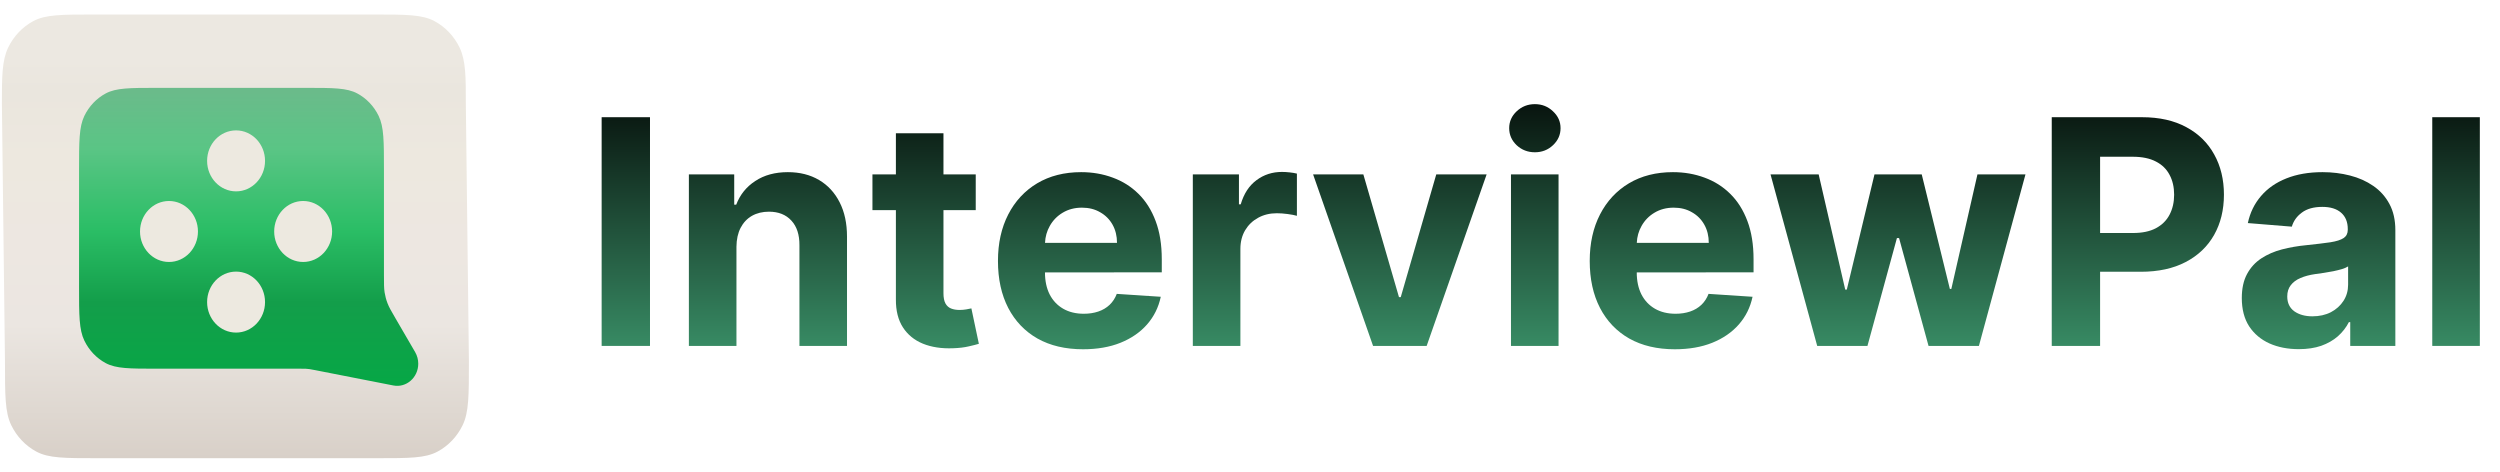 <svg width="265" height="50" viewBox="0 0 265 50" fill="none" xmlns="http://www.w3.org/2000/svg">
<g filter="url(#filter0_dii_248_12707)">
<path d="M0.248 10.94C0.249 8.154 0.249 6.358 0.913 4.987C1.497 3.78 2.429 2.799 3.575 2.184C4.878 1.485 6.584 1.485 9.996 1.485L39.68 1.485C43.092 1.485 44.797 1.485 46.1 2.184C47.247 2.799 48.179 3.78 48.763 4.987C49.427 6.358 49.427 8.154 49.425 10.94L49.752 38.254C49.752 41.846 49.752 43.642 49.088 45.013C48.505 46.22 47.573 47.201 46.426 47.816C45.123 48.515 43.417 48.515 40.005 48.515H10.322C6.909 48.515 5.204 48.515 3.901 47.816C2.754 47.201 1.822 46.22 1.238 45.013C0.574 43.642 0.574 41.846 0.574 38.254L0.248 10.94Z" fill="url(#paint0_linear_248_12707)"/>
<path d="M8.426 17.968C8.426 14.92 8.426 13.396 8.989 12.231C9.485 11.207 10.276 10.374 11.249 9.853C12.355 9.259 13.803 9.259 16.7 9.259H32.472C35.368 9.259 36.816 9.259 37.922 9.853C38.895 10.374 39.687 11.207 40.182 12.231C40.746 13.396 40.746 14.92 40.746 17.968V29.131C40.746 30.044 40.746 30.5 40.816 30.944C40.878 31.338 40.981 31.723 41.124 32.093C41.284 32.51 41.51 32.899 41.963 33.678L44.054 37.272C44.268 37.641 44.382 38.065 44.382 38.498C44.382 39.966 43.115 41.075 41.743 40.806L33.417 39.174C33.135 39.119 32.995 39.091 32.853 39.072C32.727 39.054 32.601 39.042 32.474 39.035C32.331 39.027 32.188 39.027 31.902 39.027H16.7C13.803 39.027 12.355 39.027 11.249 38.434C10.276 37.911 9.485 37.079 8.989 36.054C8.426 34.89 8.426 33.366 8.426 30.318V17.968Z" fill="url(#paint1_linear_248_12707)"/>
<path d="M21.03 24.483C21.03 26.268 19.655 27.715 17.96 27.715C16.264 27.715 14.889 26.268 14.889 24.483C14.889 22.698 16.264 21.251 17.96 21.251C19.655 21.251 21.03 22.698 21.03 24.483Z" fill="#EDE9E0"/>
<path d="M35.251 24.483C35.251 26.268 33.876 27.715 32.181 27.715C30.485 27.715 29.11 26.268 29.11 24.483C29.11 22.698 30.485 21.251 32.181 21.251C33.876 21.251 35.251 22.698 35.251 24.483Z" fill="#EDE9E0"/>
<path d="M28.141 16.999C28.141 18.784 26.766 20.231 25.07 20.231C23.374 20.231 22 18.784 22 16.999C22 15.214 23.374 13.767 25.07 13.767C26.766 13.767 28.141 15.214 28.141 16.999Z" fill="#EDE9E0"/>
<path d="M28.141 31.968C28.141 33.752 26.766 35.2 25.07 35.2C23.374 35.2 22 33.752 22 31.968C22 30.183 23.374 28.736 25.07 28.736C26.766 28.736 28.141 30.183 28.141 31.968Z" fill="#EDE9E0"/>
</g>
<path d="M68.899 12.424V36.667H63.774V12.424H68.899Z" fill="url(#paint2_linear_248_12707)"/>
<path d="M78.064 26.155V36.667H73.021V18.485H77.827V21.693H78.04C78.443 20.635 79.118 19.799 80.064 19.183C81.011 18.56 82.16 18.248 83.509 18.248C84.772 18.248 85.873 18.524 86.812 19.077C87.751 19.629 88.481 20.418 89.001 21.444C89.522 22.462 89.783 23.677 89.783 25.09V36.667H84.74V25.99C84.748 24.877 84.464 24.009 83.888 23.385C83.312 22.754 82.519 22.439 81.509 22.439C80.83 22.439 80.23 22.584 79.709 22.876C79.197 23.168 78.794 23.595 78.502 24.155C78.218 24.707 78.072 25.374 78.064 26.155Z" fill="url(#paint3_linear_248_12707)"/>
<path d="M126.439 36.667V18.485H131.328V21.657H131.518C131.849 20.529 132.405 19.677 133.187 19.1C133.968 18.516 134.867 18.224 135.885 18.224C136.138 18.224 136.41 18.24 136.702 18.272C136.994 18.303 137.251 18.347 137.472 18.402V22.876C137.235 22.805 136.907 22.742 136.489 22.687C136.071 22.632 135.688 22.604 135.341 22.604C134.599 22.604 133.936 22.766 133.352 23.09C132.776 23.405 132.319 23.847 131.979 24.415C131.648 24.983 131.482 25.638 131.482 26.38V36.667H126.439Z" fill="url(#paint4_linear_248_12707)"/>
<path d="M157.583 18.485L151.226 36.667H145.545L139.188 18.485H144.515L148.291 31.494H148.48L152.244 18.485H157.583Z" fill="url(#paint5_linear_248_12707)"/>
<path d="M160.163 36.667V18.485H165.206V36.667H160.163ZM162.697 16.141C161.947 16.141 161.304 15.893 160.767 15.395C160.238 14.89 159.974 14.287 159.974 13.584C159.974 12.89 160.238 12.294 160.767 11.797C161.304 11.292 161.947 11.039 162.697 11.039C163.446 11.039 164.085 11.292 164.614 11.797C165.151 12.294 165.419 12.89 165.419 13.584C165.419 14.287 165.151 14.89 164.614 15.395C164.085 15.893 163.446 16.141 162.697 16.141Z" fill="url(#paint6_linear_248_12707)"/>
<path d="M192.624 36.667L187.676 18.485H192.778L195.595 30.701H195.761L198.696 18.485H203.703L206.686 30.63H206.84L209.61 18.485H214.7L209.764 36.667H204.425L201.3 25.232H201.075L197.95 36.667H192.624Z" fill="url(#paint7_linear_248_12707)"/>
<path d="M243.668 37.01C242.508 37.01 241.475 36.809 240.567 36.406C239.659 35.996 238.941 35.392 238.413 34.595C237.892 33.79 237.631 32.788 237.631 31.589C237.631 30.578 237.817 29.73 238.188 29.044C238.559 28.357 239.064 27.805 239.703 27.386C240.342 26.968 241.068 26.652 241.881 26.439C242.702 26.226 243.562 26.076 244.461 25.99C245.519 25.879 246.371 25.776 247.018 25.682C247.665 25.579 248.135 25.429 248.427 25.232C248.719 25.035 248.865 24.743 248.865 24.356V24.285C248.865 23.535 248.628 22.955 248.155 22.545C247.689 22.135 247.026 21.93 246.166 21.93C245.258 21.93 244.536 22.131 244 22.533C243.463 22.928 243.108 23.425 242.934 24.025L238.271 23.646C238.507 22.541 238.973 21.586 239.667 20.781C240.362 19.968 241.258 19.345 242.354 18.911C243.459 18.469 244.738 18.248 246.19 18.248C247.2 18.248 248.166 18.366 249.09 18.603C250.021 18.84 250.846 19.207 251.564 19.704C252.29 20.201 252.862 20.84 253.28 21.622C253.698 22.395 253.907 23.322 253.907 24.403V36.667H249.125V34.145H248.983C248.691 34.714 248.301 35.215 247.811 35.649C247.322 36.075 246.734 36.41 246.048 36.655C245.361 36.892 244.568 37.01 243.668 37.01ZM245.112 33.53C245.854 33.53 246.509 33.384 247.077 33.092C247.646 32.792 248.091 32.389 248.415 31.884C248.739 31.379 248.9 30.807 248.9 30.168V28.239C248.743 28.341 248.525 28.436 248.249 28.523C247.981 28.602 247.677 28.677 247.338 28.748C246.999 28.811 246.659 28.87 246.32 28.925C245.981 28.973 245.673 29.016 245.397 29.055C244.805 29.142 244.288 29.28 243.846 29.47C243.404 29.659 243.061 29.916 242.816 30.239C242.571 30.555 242.449 30.949 242.449 31.423C242.449 32.109 242.698 32.634 243.195 32.997C243.7 33.352 244.339 33.53 245.112 33.53Z" fill="url(#paint8_linear_248_12707)"/>
<path d="M262.862 12.424V36.667H257.82V12.424H262.862Z" fill="url(#paint9_linear_248_12707)"/>
<path d="M94.965 14.129V18.485H92.479V22.273H94.965V31.742C94.957 32.934 95.205 33.92 95.71 34.702C96.215 35.483 96.922 36.059 97.829 36.43C98.745 36.801 99.81 36.963 101.025 36.915C101.68 36.892 102.236 36.825 102.694 36.714C103.152 36.611 103.507 36.521 103.759 36.442L102.966 32.689C102.84 32.713 102.659 32.749 102.422 32.796C102.185 32.835 101.948 32.855 101.712 32.855C101.372 32.855 101.072 32.804 100.812 32.701C100.56 32.599 100.362 32.421 100.22 32.169C100.078 31.908 100.007 31.545 100.007 31.08V22.273H103.428V18.485H100.007V14.129H94.965Z" fill="url(#paint10_linear_248_12707)"/>
<path d="M109.974 35.885C111.323 36.643 112.933 37.022 114.804 37.022C116.303 37.022 117.625 36.793 118.769 36.335C119.921 35.87 120.86 35.222 121.586 34.394C122.32 33.557 122.805 32.579 123.042 31.458L118.378 31.151C118.205 31.608 117.952 31.995 117.621 32.311C117.289 32.626 116.891 32.863 116.425 33.021C115.96 33.179 115.447 33.258 114.886 33.258C114.042 33.258 113.312 33.08 112.697 32.725C112.081 32.37 111.604 31.865 111.264 31.21C110.933 30.555 110.767 29.777 110.767 28.878L123.149 28.866V27.481C123.149 25.934 122.932 24.585 122.498 23.433C122.064 22.273 121.456 21.31 120.675 20.544C119.901 19.779 118.994 19.207 117.952 18.828C116.918 18.442 115.802 18.248 114.602 18.248C112.819 18.248 111.264 18.643 109.938 19.432C108.621 20.221 107.599 21.322 106.873 22.734C106.147 24.147 105.784 25.788 105.784 27.659C105.784 29.576 106.147 31.237 106.873 32.642C107.599 34.039 108.632 35.12 109.974 35.885ZM110.772 25.741C110.802 25.088 110.97 24.492 111.276 23.954C111.607 23.362 112.065 22.892 112.649 22.545C113.241 22.19 113.92 22.012 114.685 22.012C115.419 22.012 116.062 22.174 116.615 22.498C117.175 22.813 117.613 23.251 117.929 23.812C118.244 24.372 118.402 25.015 118.402 25.741H110.772Z" fill="url(#paint11_linear_248_12707)"/>
<path d="M172.702 35.885C174.051 36.643 175.661 37.022 177.531 37.022C179.031 37.022 180.353 36.793 181.497 36.335C182.649 35.87 183.588 35.222 184.314 34.394C185.048 33.557 185.533 32.579 185.77 31.458L181.106 31.151C180.933 31.608 180.68 31.995 180.349 32.311C180.017 32.626 179.619 32.863 179.153 33.021C178.687 33.179 178.175 33.258 177.614 33.258C176.77 33.258 176.04 33.08 175.424 32.725C174.809 32.37 174.331 31.865 173.992 31.21C173.661 30.555 173.495 29.777 173.495 28.878L185.877 28.866V27.481C185.877 25.934 185.66 24.585 185.226 23.433C184.791 22.273 184.184 21.31 183.403 20.544C182.629 19.779 181.722 19.207 180.68 18.828C179.646 18.442 178.53 18.248 177.33 18.248C175.547 18.248 173.992 18.643 172.666 19.432C171.348 20.221 170.327 21.322 169.601 22.734C168.874 24.147 168.511 25.788 168.511 27.659C168.511 29.576 168.874 31.237 169.601 32.642C170.327 34.039 171.36 35.12 172.702 35.885ZM173.5 25.741C173.53 25.088 173.698 24.492 174.004 23.954C174.335 23.362 174.793 22.892 175.377 22.545C175.969 22.19 176.648 22.012 177.413 22.012C178.147 22.012 178.79 22.174 179.342 22.498C179.903 22.813 180.341 23.251 180.656 23.812C180.972 24.372 181.13 25.015 181.13 25.741H173.5Z" fill="url(#paint12_linear_248_12707)"/>
<path d="M217.485 12.424V36.667H222.61V28.807H226.919C228.781 28.807 230.367 28.464 231.677 27.777C232.995 27.09 234.001 26.132 234.696 24.901C235.39 23.669 235.737 22.249 235.737 20.639C235.737 19.029 235.394 17.609 234.708 16.378C234.029 15.139 233.043 14.172 231.748 13.478C230.454 12.775 228.888 12.424 227.049 12.424H217.485ZM222.61 24.699V16.615H226.067C227.061 16.615 227.882 16.784 228.529 17.124C229.176 17.455 229.657 17.925 229.973 18.532C230.296 19.132 230.458 19.834 230.458 20.639C230.458 21.436 230.296 22.142 229.973 22.758C229.657 23.366 229.176 23.843 228.529 24.19C227.889 24.53 227.077 24.699 226.09 24.699H222.61Z" fill="url(#paint13_linear_248_12707)"/>
<defs>
<filter id="filter0_dii_248_12707" x="0.194" y="1.445" width="49.606" height="47.124" filterUnits="userSpaceOnUse" color-interpolation-filters="sRGB">
<feFlood flood-opacity="0" result="BackgroundImageFix"/>
<feColorMatrix in="SourceAlpha" type="matrix" values="0 0 0 0 0 0 0 0 0 0 0 0 0 0 0 0 0 0 127 0" result="hardAlpha"/>
<feOffset dx="0.027" dy="-0.02"/>
<feGaussianBlur stdDeviation="0.01"/>
<feComposite in2="hardAlpha" operator="out"/>
<feColorMatrix type="matrix" values="0 0 0 0 0.078 0 0 0 0 0.596 0 0 0 0 0.282 0 0 0 0.66 0"/>
<feBlend mode="normal" in2="BackgroundImageFix" result="effect1_dropShadow_248_12707"/>
<feBlend mode="normal" in="SourceGraphic" in2="effect1_dropShadow_248_12707" result="shape"/>
<feColorMatrix in="SourceAlpha" type="matrix" values="0 0 0 0 0 0 0 0 0 0 0 0 0 0 0 0 0 0 127 0" result="hardAlpha"/>
<feOffset dx="-0.02" dy="0.02"/>
<feGaussianBlur stdDeviation="0.013"/>
<feComposite in2="hardAlpha" operator="arithmetic" k2="-1" k3="1"/>
<feColorMatrix type="matrix" values="0 0 0 0 1 0 0 0 0 1 0 0 0 0 1 0 0 0 0.25 0"/>
<feBlend mode="normal" in2="shape" result="effect2_innerShadow_248_12707"/>
<feColorMatrix in="SourceAlpha" type="matrix" values="0 0 0 0 0 0 0 0 0 0 0 0 0 0 0 0 0 0 127 0" result="hardAlpha"/>
<feOffset dx="-0.054" dy="0.054"/>
<feGaussianBlur stdDeviation="0.04"/>
<feComposite in2="hardAlpha" operator="arithmetic" k2="-1" k3="1"/>
<feColorMatrix type="matrix" values="0 0 0 0 0.722 0 0 0 0 0.488 0 0 0 0 0.455 0 0 0 0.66 0"/>
<feBlend mode="normal" in2="effect2_innerShadow_248_12707" result="effect3_innerShadow_248_12707"/>
</filter>
<linearGradient id="paint0_linear_248_12707" x1="25" y1="1.485" x2="25" y2="48.515" gradientUnits="userSpaceOnUse">
<stop offset="0.101" stop-color="#ECE8E1"/>
<stop offset="0.171" stop-color="#EAE6DE"/>
<stop offset="0.326" stop-color="#EDE8DF"/>
<stop offset="0.521" stop-color="#EDE7E1"/>
<stop offset="0.699" stop-color="#EBE6E1"/>
<stop offset="1" stop-color="#D8D0C8"/>
</linearGradient>
<linearGradient id="paint1_linear_248_12707" x1="22.497" y1="1.485" x2="22.497" y2="45.147" gradientUnits="userSpaceOnUse">
<stop offset="0.101" stop-color="#84DCA7"/>
<stop offset="0.171" stop-color="#6CBA8B"/>
<stop offset="0.326" stop-color="#5AC585"/>
<stop offset="0.521" stop-color="#2BBE66"/>
<stop offset="0.699" stop-color="#139E4A"/>
<stop offset="1" stop-color="#00AC44"/>
</linearGradient>
<linearGradient id="paint2_linear_248_12707" x1="163.333" y1="1.667" x2="163.333" y2="48.333" gradientUnits="userSpaceOnUse">
<stop offset="0.106"/>
<stop offset="1" stop-color="#4DC08A"/>
</linearGradient>
<linearGradient id="paint3_linear_248_12707" x1="163.333" y1="1.667" x2="163.333" y2="48.333" gradientUnits="userSpaceOnUse">
<stop offset="0.106"/>
<stop offset="1" stop-color="#4DC08A"/>
</linearGradient>
<linearGradient id="paint4_linear_248_12707" x1="163.333" y1="1.667" x2="163.333" y2="48.333" gradientUnits="userSpaceOnUse">
<stop offset="0.106"/>
<stop offset="1" stop-color="#4DC08A"/>
</linearGradient>
<linearGradient id="paint5_linear_248_12707" x1="163.333" y1="1.667" x2="163.333" y2="48.333" gradientUnits="userSpaceOnUse">
<stop offset="0.106"/>
<stop offset="1" stop-color="#4DC08A"/>
</linearGradient>
<linearGradient id="paint6_linear_248_12707" x1="163.333" y1="1.667" x2="163.333" y2="48.333" gradientUnits="userSpaceOnUse">
<stop offset="0.106"/>
<stop offset="1" stop-color="#4DC08A"/>
</linearGradient>
<linearGradient id="paint7_linear_248_12707" x1="163.333" y1="1.667" x2="163.333" y2="48.333" gradientUnits="userSpaceOnUse">
<stop offset="0.106"/>
<stop offset="1" stop-color="#4DC08A"/>
</linearGradient>
<linearGradient id="paint8_linear_248_12707" x1="163.333" y1="1.667" x2="163.333" y2="48.333" gradientUnits="userSpaceOnUse">
<stop offset="0.106"/>
<stop offset="1" stop-color="#4DC08A"/>
</linearGradient>
<linearGradient id="paint9_linear_248_12707" x1="163.333" y1="1.667" x2="163.333" y2="48.333" gradientUnits="userSpaceOnUse">
<stop offset="0.106"/>
<stop offset="1" stop-color="#4DC08A"/>
</linearGradient>
<linearGradient id="paint10_linear_248_12707" x1="163.333" y1="1.667" x2="163.333" y2="48.333" gradientUnits="userSpaceOnUse">
<stop offset="0.106"/>
<stop offset="1" stop-color="#4DC08A"/>
</linearGradient>
<linearGradient id="paint11_linear_248_12707" x1="163.333" y1="1.667" x2="163.333" y2="48.333" gradientUnits="userSpaceOnUse">
<stop offset="0.106"/>
<stop offset="1" stop-color="#4DC08A"/>
</linearGradient>
<linearGradient id="paint12_linear_248_12707" x1="163.333" y1="1.667" x2="163.333" y2="48.333" gradientUnits="userSpaceOnUse">
<stop offset="0.106"/>
<stop offset="1" stop-color="#4DC08A"/>
</linearGradient>
<linearGradient id="paint13_linear_248_12707" x1="163.333" y1="1.667" x2="163.333" y2="48.333" gradientUnits="userSpaceOnUse">
<stop offset="0.106"/>
<stop offset="1" stop-color="#4DC08A"/>
</linearGradient>
</defs>
</svg>
